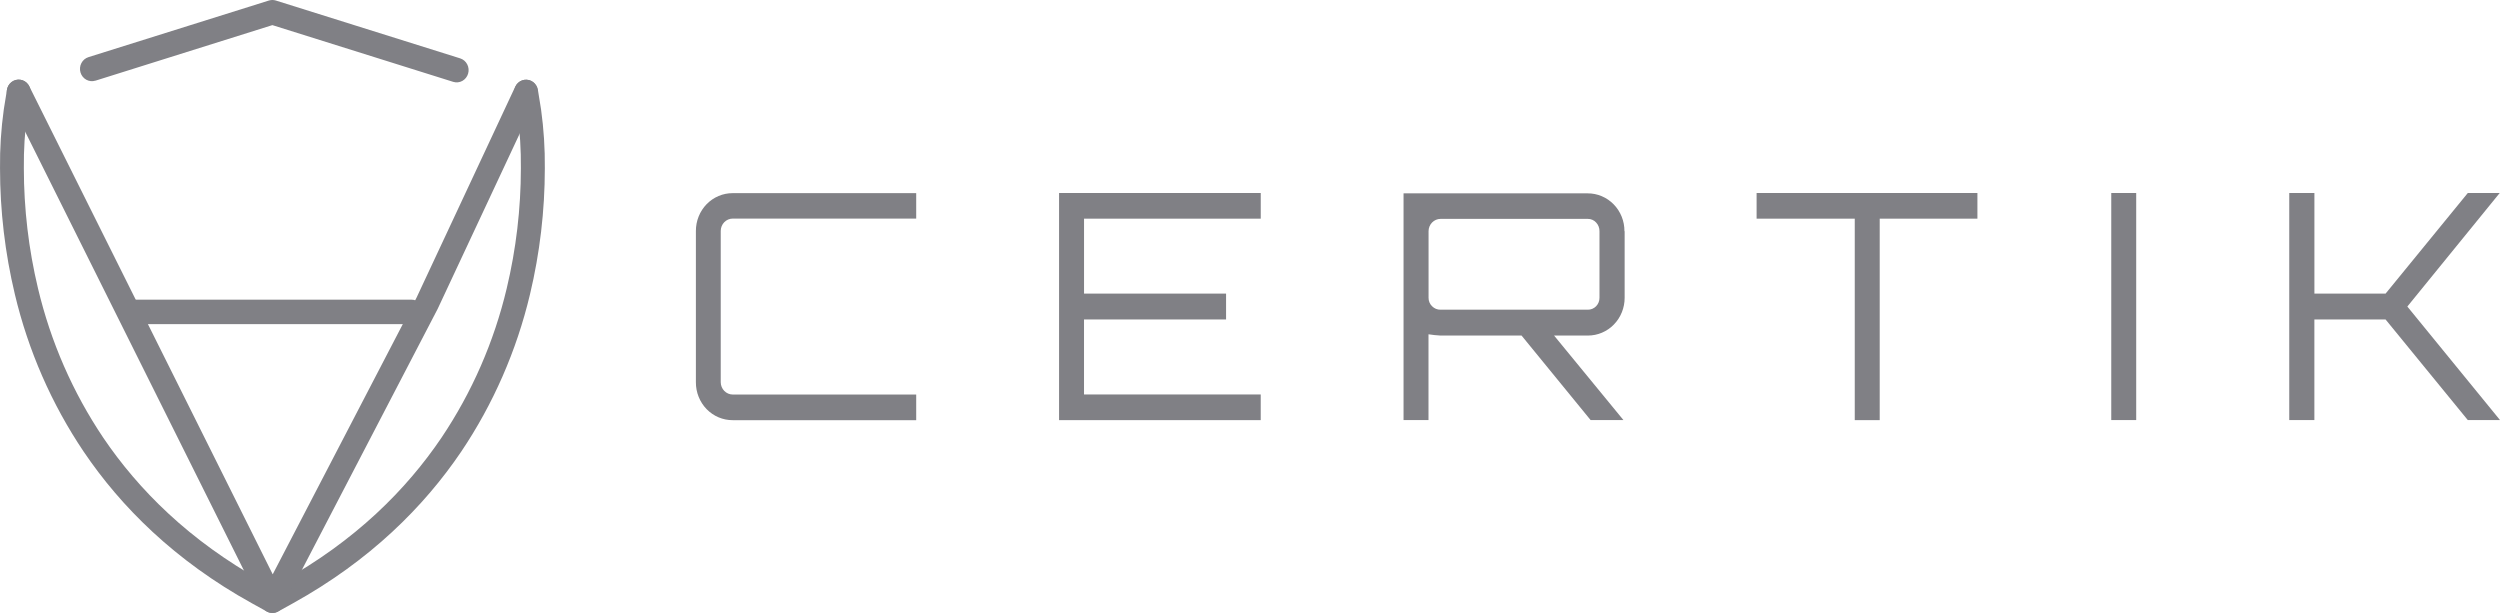 <svg width="208" height="51" viewBox="0 0 208 51" fill="none" xmlns="http://www.w3.org/2000/svg">
    <path fill-rule="evenodd" clip-rule="evenodd" d="M42.79 7.818L43.052 9.44C43.258 10.95 43.353 12.474 43.337 13.998C43.335 17.367 42.94 20.723 42.159 23.995C41.103 28.44 39.264 32.648 36.733 36.413C33.808 40.735 29.579 44.987 23.415 48.404L22.66 48.821L21.906 48.404C15.742 44.987 11.514 40.735 8.588 36.413C6.057 32.648 4.218 28.44 3.162 23.995C2.381 20.724 1.986 17.368 1.984 14C1.968 12.475 2.063 10.952 2.269 9.442L2.53 7.819C2.553 7.687 2.549 7.551 2.52 7.42C2.491 7.289 2.438 7.166 2.362 7.056C2.286 6.947 2.19 6.854 2.079 6.782C1.968 6.711 1.845 6.663 1.716 6.641C1.587 6.619 1.455 6.624 1.328 6.655C1.201 6.685 1.081 6.742 0.975 6.82C0.869 6.899 0.779 6.998 0.71 7.113C0.642 7.227 0.596 7.354 0.576 7.487L0.315 9.11C0.09 10.729 -0.015 12.364 0.002 14C0.003 17.534 0.418 21.055 1.237 24.487C2.352 29.174 4.293 33.612 6.964 37.58C10.051 42.147 14.529 46.637 20.974 50.201L22.199 50.878C22.343 50.958 22.504 51 22.668 51C22.832 51 22.994 50.958 23.138 50.878L24.361 50.201C30.799 46.635 35.278 42.147 38.371 37.58C41.041 33.612 42.98 29.175 44.095 24.489C44.914 21.057 45.328 17.536 45.33 14.002C45.346 12.366 45.241 10.731 45.017 9.112L44.755 7.489C44.735 7.356 44.689 7.229 44.621 7.114C44.552 7 44.462 6.901 44.356 6.822C44.251 6.743 44.13 6.687 44.003 6.656C43.876 6.626 43.744 6.621 43.615 6.643C43.486 6.665 43.363 6.713 43.252 6.784C43.141 6.855 43.045 6.948 42.969 7.058C42.894 7.167 42.84 7.291 42.811 7.422C42.782 7.553 42.779 7.689 42.801 7.821L42.79 7.818Z" fill="#808085"/>
    <path fill-rule="evenodd" clip-rule="evenodd" d="M7.943 6.712L22.662 2.09L37.71 6.811C37.962 6.889 38.234 6.861 38.465 6.733C38.697 6.605 38.87 6.388 38.946 6.129C39.023 5.871 38.996 5.592 38.873 5.353C38.75 5.114 38.539 4.936 38.288 4.856L22.951 0.044C22.763 -0.015 22.561 -0.015 22.373 0.044L7.363 4.753C7.238 4.792 7.121 4.855 7.019 4.94C6.918 5.025 6.834 5.13 6.772 5.249C6.71 5.367 6.671 5.497 6.659 5.631C6.646 5.765 6.659 5.9 6.697 6.029C6.735 6.158 6.797 6.277 6.88 6.381C6.963 6.485 7.066 6.571 7.181 6.634C7.297 6.697 7.424 6.736 7.554 6.749C7.684 6.762 7.816 6.748 7.941 6.708L7.943 6.712Z" fill="#808085"/>
    <path fill-rule="evenodd" clip-rule="evenodd" d="M0.677 8.116L21.779 50.442C21.861 50.608 21.986 50.747 22.14 50.845C22.293 50.942 22.47 50.995 22.651 50.996C22.832 50.998 23.009 50.949 23.165 50.854C23.32 50.759 23.448 50.622 23.533 50.458L36.401 25.724L36.42 25.685L44.657 8.088C44.769 7.845 44.783 7.567 44.696 7.313C44.609 7.06 44.428 6.852 44.193 6.735C43.958 6.618 43.687 6.601 43.44 6.688C43.192 6.775 42.988 6.958 42.872 7.199L34.649 24.782L22.69 47.783L2.439 7.185C2.381 7.064 2.3 6.957 2.201 6.869C2.102 6.781 1.987 6.714 1.862 6.671C1.738 6.629 1.606 6.613 1.476 6.624C1.345 6.634 1.218 6.671 1.101 6.732C0.985 6.794 0.881 6.878 0.796 6.981C0.712 7.084 0.648 7.203 0.608 7.331C0.569 7.46 0.555 7.595 0.566 7.729C0.578 7.863 0.616 7.994 0.677 8.113V8.116Z" fill="#808085"/>
    <path fill-rule="evenodd" clip-rule="evenodd" d="M10.773 26.967H34.24C34.502 26.967 34.754 26.86 34.94 26.669C35.126 26.478 35.23 26.219 35.23 25.949C35.23 25.679 35.126 25.42 34.94 25.23C34.754 25.039 34.502 24.931 34.24 24.931H10.773C10.511 24.931 10.259 25.039 10.073 25.23C9.887 25.42 9.783 25.679 9.783 25.949C9.783 26.219 9.887 26.478 10.073 26.669C10.259 26.86 10.511 26.967 10.773 26.967ZM76.228 18.186H60.962C60.698 18.187 60.445 18.296 60.259 18.487C60.072 18.679 59.967 18.939 59.965 19.21V31.802C59.967 32.072 60.073 32.332 60.259 32.523C60.446 32.715 60.698 32.824 60.962 32.825H76.228V34.958H60.962C60.559 34.96 60.16 34.88 59.787 34.723C59.415 34.565 59.076 34.333 58.791 34.041C58.507 33.748 58.281 33.4 58.128 33.017C57.974 32.635 57.897 32.224 57.898 31.811V19.218C57.897 18.805 57.974 18.394 58.128 18.012C58.281 17.629 58.507 17.281 58.791 16.988C59.076 16.696 59.415 16.464 59.787 16.306C60.16 16.149 60.559 16.069 60.962 16.07H76.228V18.186ZM104.894 16.06V18.193H90.192V24.427H102.009V26.577H90.19V32.822H104.892V34.955H88.114V16.06H104.894Z" fill="#808085"/>
    <path d="M135.17 19.235V24.77C135.172 25.183 135.093 25.594 134.94 25.976C134.787 26.359 134.561 26.707 134.276 26.999C133.992 27.292 133.653 27.524 133.281 27.681C132.909 27.839 132.509 27.919 132.107 27.918H129.299L135.068 34.948H132.337L126.593 27.918H119.847C119.513 27.9 119.181 27.865 118.851 27.813V34.948H116.775V16.087H132.091C132.494 16.085 132.893 16.165 133.265 16.323C133.638 16.48 133.976 16.712 134.261 17.005C134.546 17.297 134.771 17.645 134.925 18.028C135.078 18.41 135.156 18.821 135.154 19.235H135.17ZM119.854 25.767H132.107C132.235 25.768 132.362 25.744 132.48 25.694C132.598 25.645 132.706 25.572 132.797 25.479C132.887 25.386 132.958 25.275 133.007 25.153C133.055 25.032 133.079 24.901 133.077 24.77V19.235C133.079 19.101 133.055 18.969 133.007 18.845C132.959 18.721 132.888 18.608 132.797 18.513C132.709 18.415 132.602 18.338 132.482 18.286C132.363 18.234 132.235 18.208 132.105 18.211H119.852C119.588 18.212 119.336 18.32 119.149 18.512C118.962 18.704 118.857 18.963 118.856 19.235V24.77C118.853 24.903 118.878 25.035 118.929 25.158C118.979 25.28 119.055 25.39 119.15 25.481C119.243 25.574 119.353 25.648 119.474 25.697C119.595 25.746 119.724 25.77 119.854 25.767Z" fill="#808085"/>
    <path fill-rule="evenodd" clip-rule="evenodd" d="M146.149 16.06H164.521V18.193H156.392V34.957H154.316V18.193H146.149V16.06ZM175.657 34.948V16.06H177.732V34.948H175.657ZM205.319 16.06H207.974L200.291 25.504L208 34.948H205.319L198.478 26.579H192.556V34.948H190.466V16.06H192.559V24.427H198.482L205.319 16.06Z" fill="#808085"/>
</svg>
